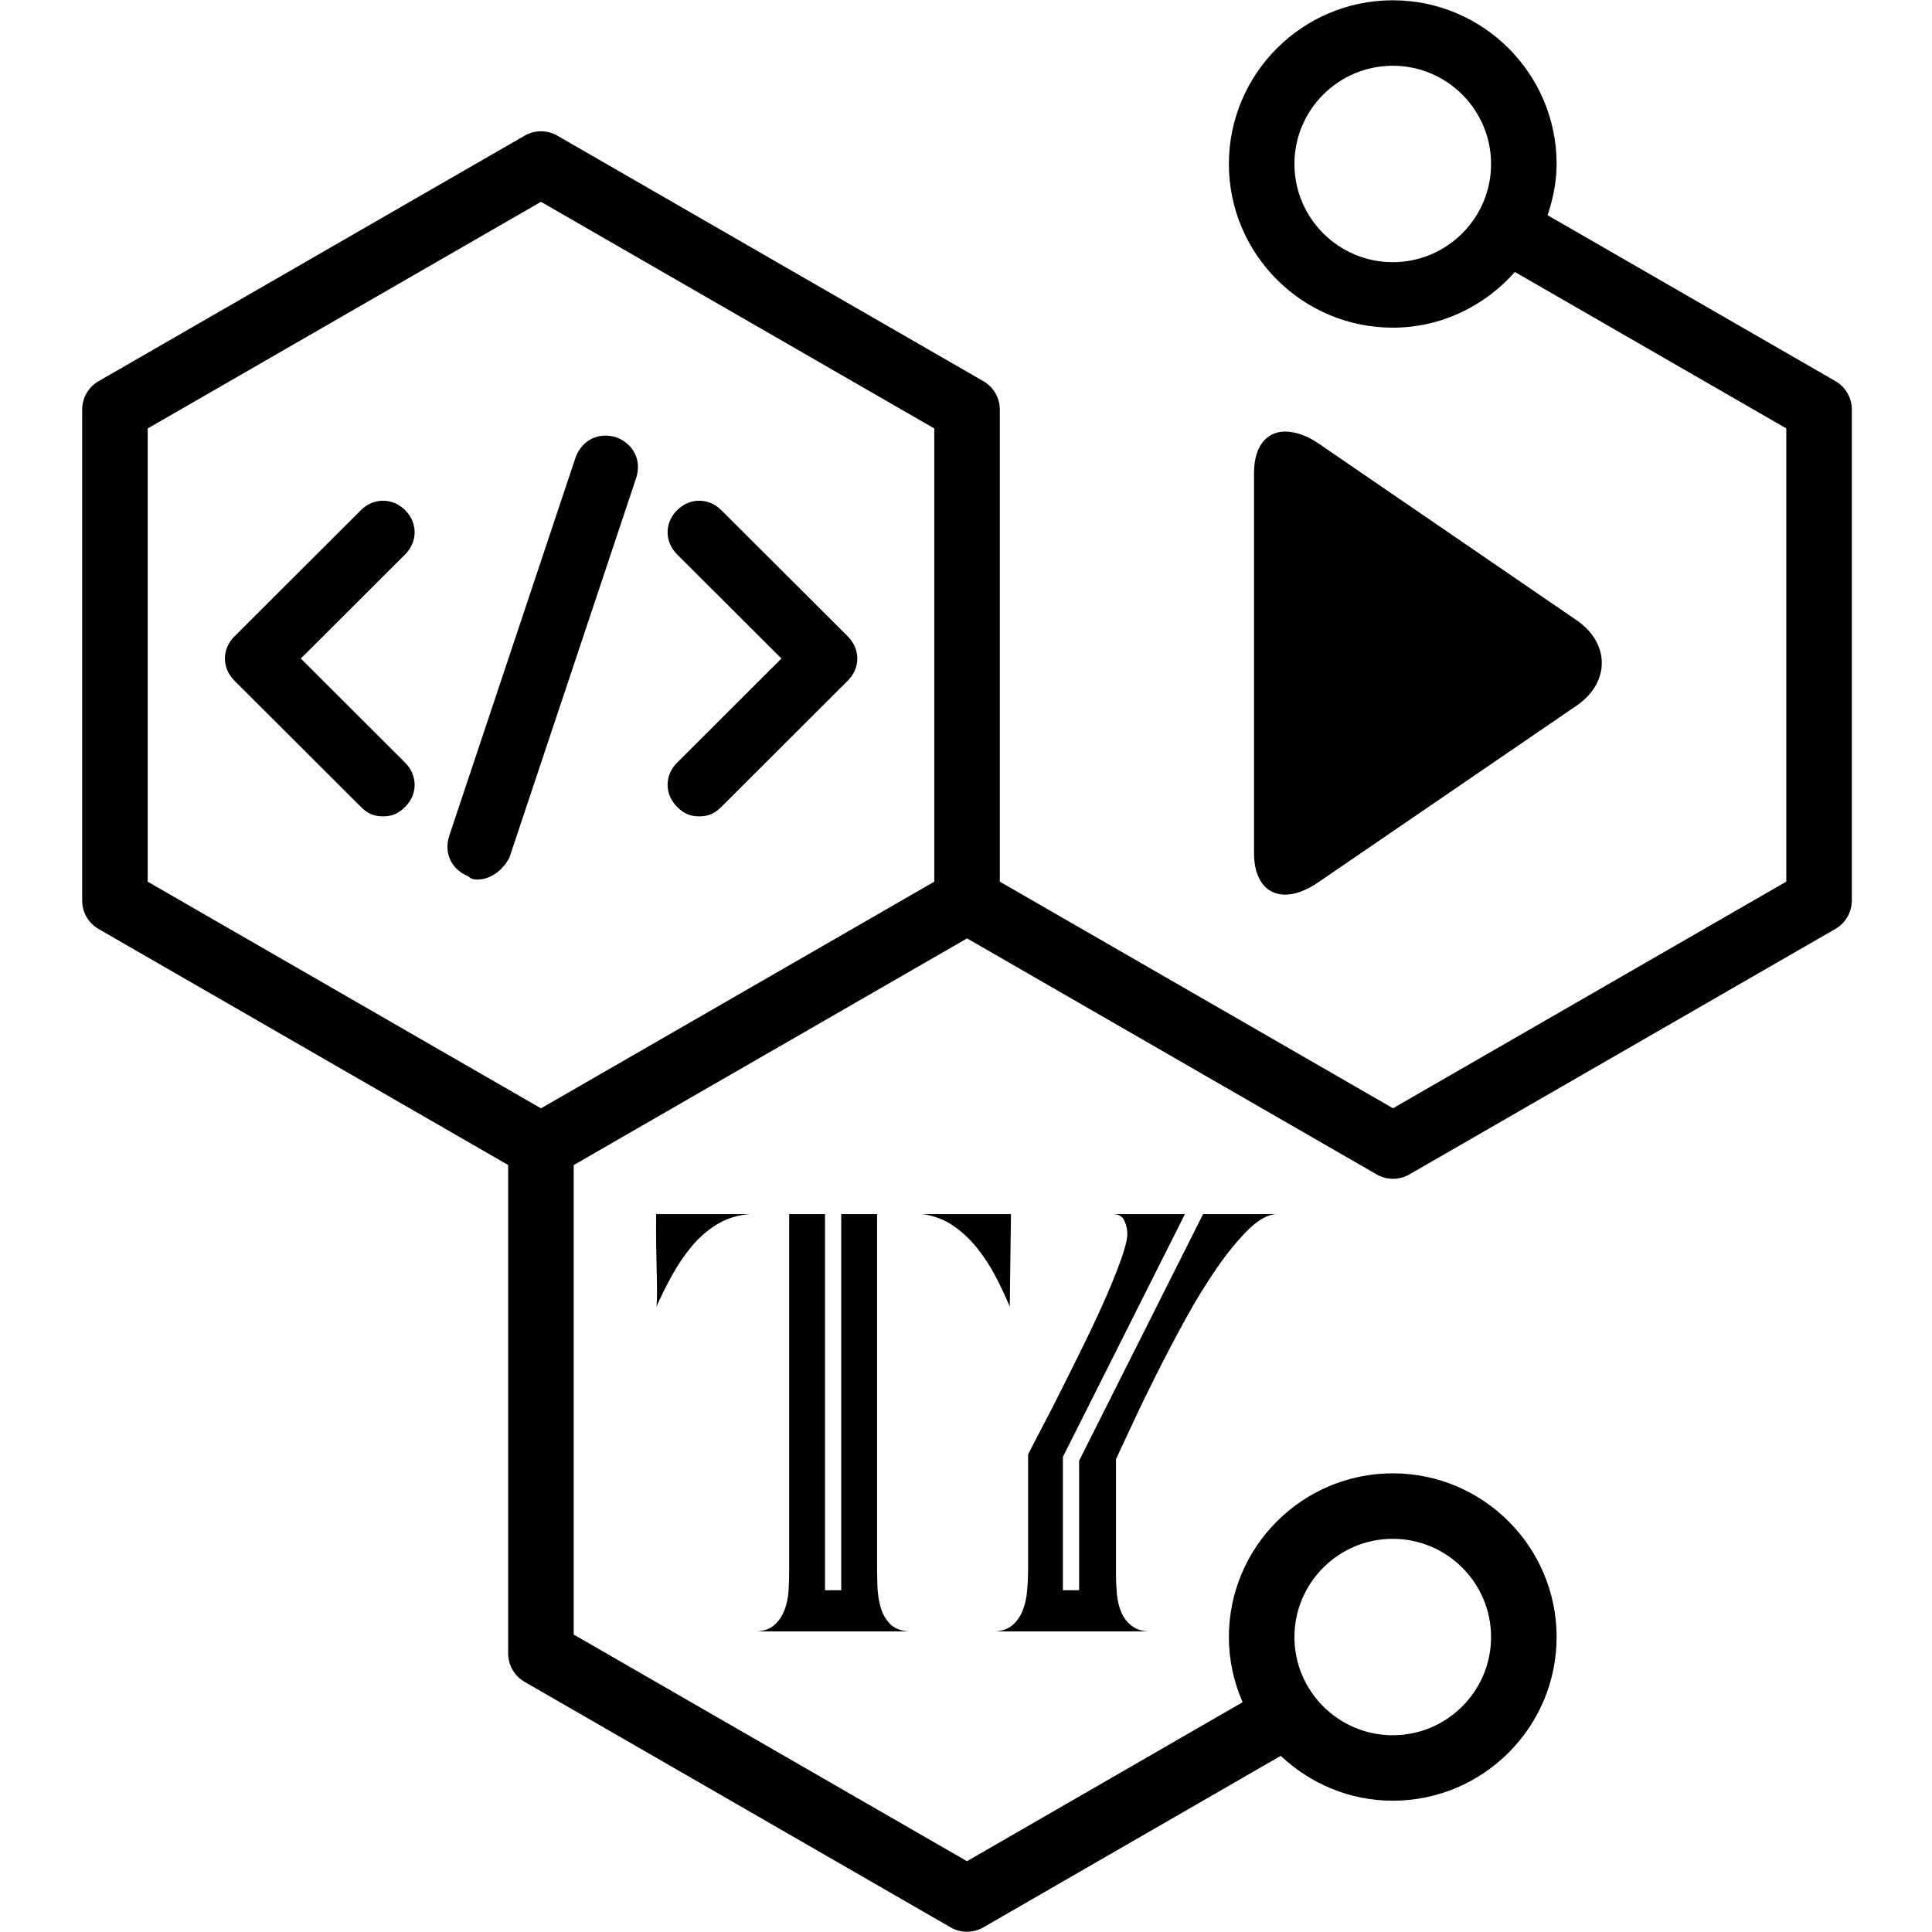 <svg xmlns="http://www.w3.org/2000/svg" xmlns:xlink="http://www.w3.org/1999/xlink" width="500" zoomAndPan="magnify" viewBox="0 0 375 375" height="500" preserveAspectRatio="xMidYMid meet" version="1.0"><defs><clipPath id="8bae47b1de"><path d="M 15.938 0 L 359.438 0 L 359.438 375 L 15.938 375 Z M 15.938 0 " clip-rule="nonzero"/></clipPath><clipPath id="73144f6470"><path d="M 243.406 83.711 L 310.906 83.711 L 310.906 173.711 L 243.406 173.711 Z M 243.406 83.711 " clip-rule="nonzero"/></clipPath><clipPath id="6c0003af15"><path d="M 86 84 L 124 84 L 124 170.711 L 86 170.711 Z M 86 84 " clip-rule="nonzero"/></clipPath><clipPath id="cbd6316d49"><path d="M 127.215 235.66 L 247.777 235.66 L 247.777 316.66 L 127.215 316.66 Z M 127.215 235.66 " clip-rule="nonzero"/></clipPath></defs><g clip-path="url(#8bae47b1de)"><path fill="#000000" d="M 356.258 73.977 L 300.383 41.773 C 301.434 38.625 302.137 35.32 302.137 31.824 C 302.137 14.309 287.867 0.055 270.332 0.055 C 252.797 0.055 238.527 14.309 238.527 31.824 C 238.527 49.344 252.797 63.598 270.332 63.598 C 279.793 63.598 288.211 59.367 294.039 52.793 L 346.715 83.148 L 346.715 171.121 L 270.383 215.113 L 194.062 171.129 L 194.062 79.496 C 194.062 77.223 192.852 75.125 190.879 73.992 L 108.188 26.336 C 106.211 25.199 103.801 25.199 101.824 26.336 L 19.129 73.992 C 17.16 75.125 15.949 77.223 15.949 79.496 L 15.949 174.809 C 15.949 177.078 17.16 179.176 19.129 180.312 L 98.633 226.129 L 98.633 320.938 C 98.633 323.207 99.844 325.305 101.812 326.441 L 184.508 374.098 C 185.496 374.664 186.59 374.949 187.688 374.949 C 188.785 374.949 189.887 374.664 190.867 374.098 L 248.594 340.809 C 254.289 346.168 261.906 349.516 270.332 349.516 C 287.867 349.516 302.137 335.262 302.137 317.746 C 302.137 300.227 287.867 285.973 270.332 285.973 C 252.797 285.973 238.527 300.227 238.527 317.746 C 238.527 322.246 239.496 326.516 241.195 330.398 L 187.688 361.258 L 111.355 317.266 L 111.355 226.141 L 187.707 182.141 L 267.203 227.953 C 268.188 228.52 269.281 228.801 270.383 228.801 C 271.48 228.801 272.574 228.52 273.562 227.953 L 356.258 180.297 C 358.227 179.16 359.438 177.062 359.438 174.793 L 359.438 79.48 C 359.438 77.207 358.227 75.109 356.258 73.977 Z M 270.332 50.887 C 259.809 50.887 251.25 42.336 251.25 31.824 C 251.25 21.312 259.809 12.762 270.332 12.762 C 280.855 12.762 289.414 21.312 289.414 31.824 C 289.414 42.336 280.855 50.887 270.332 50.887 Z M 270.332 298.684 C 280.855 298.684 289.414 307.234 289.414 317.746 C 289.414 328.258 280.855 336.809 270.332 336.809 C 259.809 336.809 251.25 328.258 251.25 317.746 C 251.25 307.234 259.809 298.684 270.332 298.684 Z M 181.34 171.137 L 105.004 215.129 L 28.672 171.137 L 28.672 83.164 L 105.004 39.172 L 181.34 83.164 Z M 181.34 171.137 " fill-opacity="1" fill-rule="nonzero"/></g><g clip-path="url(#73144f6470)"><path fill="#000000" d="M 249.441 173.648 C 251.406 173.648 253.652 172.809 255.969 171.191 L 305.926 137.023 C 309.152 134.848 310.906 131.832 310.906 128.676 C 310.906 125.516 309.152 122.5 305.926 120.324 L 256.039 86.156 C 253.723 84.543 251.406 83.77 249.441 83.77 C 245.723 83.77 243.406 86.785 243.406 91.77 L 243.406 165.652 C 243.406 170.633 245.723 173.648 249.441 173.648 Z M 249.441 173.648 " fill-opacity="1" fill-rule="nonzero"/></g><path fill="#000000" d="M 74.344 158.457 C 72.5 158.457 71.273 157.844 70.047 156.617 L 45.496 132.109 C 43.043 129.66 43.043 125.984 45.496 123.535 L 70.047 99.027 C 72.5 96.574 76.184 96.574 78.641 99.027 C 81.094 101.477 81.094 105.152 78.641 107.605 L 58.387 127.82 L 78.641 148.039 C 81.094 150.492 81.094 154.168 78.641 156.617 C 77.41 157.844 76.184 158.457 74.344 158.457 Z M 74.344 158.457 " fill-opacity="1" fill-rule="nonzero"/><path fill="#000000" d="M 135.715 158.457 C 133.875 158.457 132.648 157.844 131.422 156.617 C 128.965 154.168 128.965 150.492 131.422 148.039 L 151.672 127.82 L 131.422 107.605 C 128.965 105.152 128.965 101.477 131.422 99.027 C 133.875 96.574 137.559 96.574 140.012 99.027 L 164.562 123.535 C 167.016 125.984 167.016 129.66 164.562 132.109 L 140.012 156.617 C 138.785 157.844 137.559 158.457 135.715 158.457 Z M 135.715 158.457 " fill-opacity="1" fill-rule="nonzero"/><g clip-path="url(#6c0003af15)"><path fill="#000000" d="M 92.754 170.711 C 92.141 170.711 91.527 170.711 90.914 170.098 C 87.844 168.871 86.004 165.809 87.23 162.133 L 111.781 88.609 C 113.008 85.547 116.078 83.711 119.758 84.934 C 122.828 86.16 124.668 89.223 123.441 92.898 L 98.891 166.422 C 97.664 168.871 95.211 170.711 92.754 170.711 Z M 92.754 170.711 " fill-opacity="1" fill-rule="nonzero"/></g><g clip-path="url(#cbd6316d49)"><path fill="#000000" d="M 216.613 305.68 L 216.613 283.227 C 217.309 281.762 218.336 279.562 219.688 276.629 C 221.039 273.699 222.609 270.457 224.387 266.91 C 226.168 263.359 228.062 259.754 230.07 256.086 C 232.086 252.426 234.133 249.086 236.223 246.074 C 238.309 243.066 240.355 240.582 242.367 238.609 C 244.379 236.645 246.234 235.66 247.938 235.66 L 233.516 235.66 L 209.457 283.527 L 209.457 308.664 L 206.309 308.664 L 206.309 282.785 L 229.992 235.66 L 216.031 235.66 C 217.117 235.66 217.848 236.086 218.234 236.934 C 218.621 237.785 218.816 238.629 218.816 239.48 C 218.816 240.48 218.43 242.082 217.656 244.281 C 216.883 246.48 215.895 248.949 214.699 251.688 C 213.5 254.43 212.148 257.34 210.637 260.426 C 209.129 263.512 207.66 266.48 206.227 269.336 C 204.797 272.195 203.484 274.758 202.281 277.031 C 201.082 279.309 200.176 281.066 199.555 282.297 L 199.555 304.75 C 199.555 305.906 199.5 307.203 199.383 308.629 C 199.266 310.059 198.977 311.371 198.512 312.566 C 198.047 313.762 197.352 314.746 196.426 315.52 C 195.496 316.289 194.223 316.676 192.594 316.676 L 223.457 316.676 C 221.91 316.676 220.672 316.328 219.742 315.633 C 218.816 314.941 218.117 314.055 217.656 312.973 C 217.191 311.895 216.902 310.699 216.785 309.383 C 216.668 308.07 216.613 306.836 216.613 305.68 Z M 195.992 253.602 C 195.219 251.75 194.312 249.82 193.27 247.812 C 192.227 245.809 191.027 243.957 189.672 242.258 C 188.316 240.562 186.773 239.117 185.027 237.918 C 183.289 236.723 181.301 235.969 179.055 235.66 L 196.227 235.66 Z M 152.254 312.566 C 152.715 311.371 152.988 310.078 153.062 308.688 C 153.141 307.301 153.18 305.988 153.18 304.75 L 153.18 235.66 L 160.133 235.66 L 160.133 308.664 L 163.285 308.664 L 163.285 235.66 L 170.238 235.66 L 170.238 303.363 C 170.238 304.676 170.258 306.105 170.297 307.645 C 170.336 309.191 170.547 310.637 170.934 311.988 C 171.32 313.336 171.977 314.457 172.906 315.344 C 173.832 316.23 175.223 316.676 177.082 316.676 L 146.34 316.676 C 147.961 316.676 149.238 316.289 150.168 315.52 C 151.094 314.746 151.789 313.762 152.254 312.566 Z M 127.359 235.66 L 145.641 235.66 C 143.246 235.816 141.102 236.473 139.203 237.629 C 137.309 238.785 135.648 240.23 134.215 241.969 C 132.785 243.703 131.508 245.598 130.383 247.641 C 129.262 249.688 128.277 251.672 127.426 253.602 C 127.734 250.594 127.246 244.633 127.359 235.66 Z M 127.359 235.66 " fill-opacity="1" fill-rule="nonzero"/></g></svg>